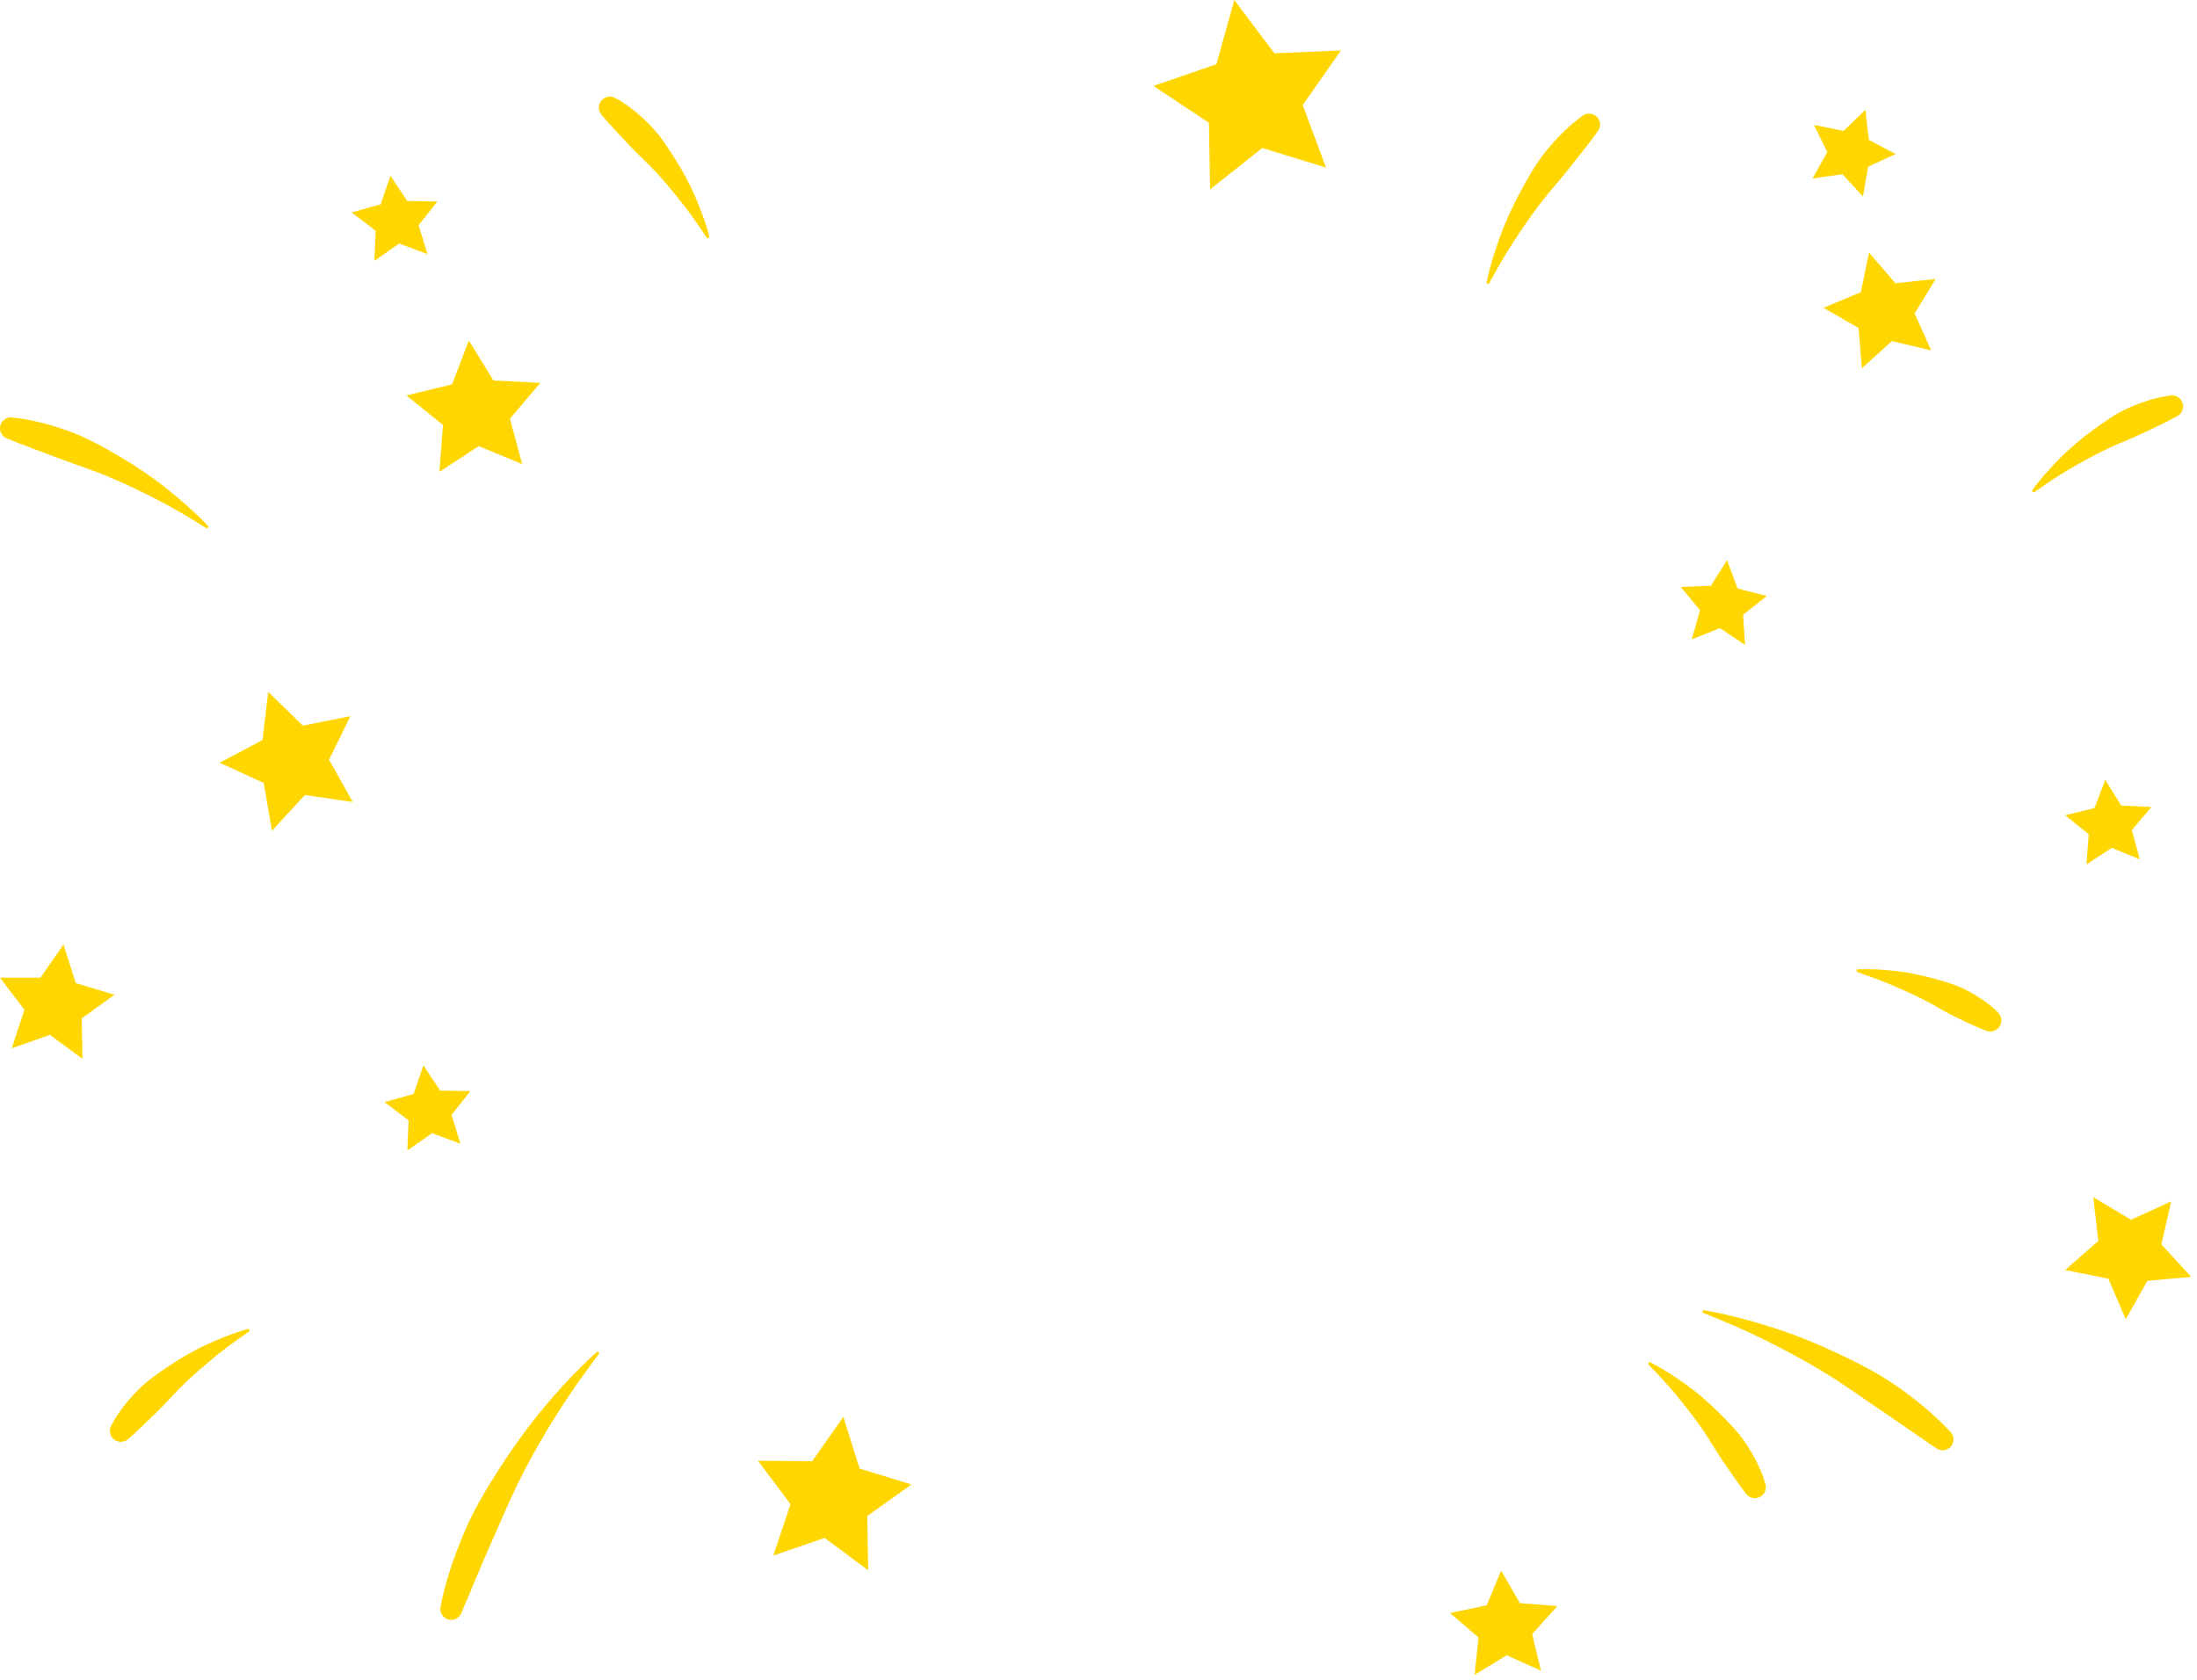 <svg width="200" height="153" viewBox="0 0 200 153" fill="none" xmlns="http://www.w3.org/2000/svg">
<path d="M76.769 129L78.251 133.711L82.969 135.16L78.95 138.026L79.032 142.964L75.067 140.025L70.398 141.628L71.966 136.946L69 132.998L73.936 133.042L76.769 129Z" fill="#FFD600"/>
<path d="M170.149 23L172.549 25.792L176.208 25.397L174.296 28.544L175.802 31.904L172.221 31.056L169.495 33.529L169.192 29.859L166 28.026L169.395 26.604L170.149 23Z" fill="#FFD600"/>
<path d="M157.219 51L158.173 53.584L160.841 54.262L158.679 55.967L158.859 58.717L156.57 57.187L154.014 58.208L154.759 55.556L153 53.438L155.75 53.329L157.219 51Z" fill="#FFD600"/>
<path d="M7.512 96.406L4.545 94.227L1.07 95.437L2.224 91.94L0 89.016H3.681L5.781 86L6.901 89.51L10.424 90.573L7.436 92.725L7.512 96.406Z" fill="#FFD600"/>
<path d="M165 16.251L166.348 13.85L165.137 11.377L167.835 11.918L169.811 10L170.129 12.736L172.563 14.024L170.062 15.173L169.59 17.887L167.725 15.862L165 16.251Z" fill="#FFD600"/>
<path d="M197.648 109.383L196.757 113.299L199.474 116.253L195.479 116.615L193.512 120.113L191.932 116.423L188 115.632L191.02 112.988L190.556 109L194.001 111.058L197.648 109.383Z" fill="#FFD600"/>
<path d="M40.001 42.956L40.325 38.691L37 36.005L41.153 34.997L42.679 31L44.92 34.642L49.188 34.86L46.42 38.118L47.534 42.249L43.581 40.621L40.001 42.956Z" fill="#FFD600"/>
<path d="M140.273 152.101L137.152 150.708L134.238 152.491L134.596 149.091L132 146.867L135.342 146.158L136.653 143L138.361 145.961L141.766 146.234L139.479 148.774L140.273 152.101Z" fill="#FFD600"/>
<path d="M191.649 71L193.098 73.342L195.848 73.476L194.069 75.577L194.791 78.237L192.243 77.194L189.941 78.702L190.145 75.955L188 74.229L190.674 73.575L191.649 71Z" fill="#FFD600"/>
<path d="M18.754 48.071C17.318 47.167 15.879 46.301 14.389 45.534C12.902 44.767 11.405 44.043 9.88 43.405C8.351 42.766 6.778 42.272 5.249 41.684C3.716 41.094 2.171 40.553 0.625 39.92C0.115 39.712 -0.134 39.128 0.073 38.618C0.245 38.2 0.668 37.961 1.096 38.005C2.829 38.186 4.518 38.636 6.157 39.215C7.798 39.795 9.327 40.649 10.82 41.524C12.314 42.4 13.755 43.36 15.102 44.429C16.451 45.499 17.739 46.631 18.919 47.867C18.97 47.92 18.968 48.003 18.916 48.054C18.871 48.097 18.804 48.102 18.754 48.071Z" fill="#FFD600"/>
<path d="M64.327 21.631C63.624 20.573 62.921 19.54 62.15 18.561C61.382 17.584 60.599 16.633 59.774 15.731C58.947 14.828 58.028 14.026 57.209 13.144C56.387 12.259 55.547 11.402 54.756 10.447C54.393 10.009 54.453 9.376 54.879 9.023C55.203 8.755 55.645 8.726 55.995 8.913C57.16 9.542 58.174 10.391 59.099 11.316C60.028 12.245 60.749 13.357 61.446 14.457C62.143 15.559 62.77 16.701 63.28 17.89C63.792 19.079 64.244 20.283 64.567 21.523C64.586 21.594 64.543 21.667 64.472 21.686C64.415 21.702 64.357 21.677 64.327 21.631Z" fill="#FFD600"/>
<path d="M185.025 44.606C185.773 43.567 186.639 42.615 187.55 41.695C188.459 40.777 189.459 39.943 190.51 39.172C191.559 38.403 192.638 37.632 193.841 37.108C195.041 36.587 196.295 36.167 197.609 36.007C198.158 35.941 198.659 36.333 198.724 36.885C198.774 37.302 198.561 37.691 198.214 37.882C197.117 38.489 196.02 38.978 194.933 39.501C193.849 40.021 192.701 40.431 191.602 40.97C190.505 41.507 189.429 42.106 188.358 42.732C187.282 43.362 186.249 44.063 185.211 44.793C185.15 44.836 185.066 44.821 185.025 44.762C184.99 44.714 184.993 44.651 185.025 44.606Z" fill="#FFD600"/>
<path d="M135.33 25.683C135.636 24.248 136.081 22.842 136.59 21.451C137.097 20.061 137.732 18.714 138.439 17.402C139.146 16.092 139.885 14.776 140.844 13.625C141.801 12.477 142.858 11.405 144.08 10.53C144.528 10.21 145.153 10.312 145.472 10.761C145.726 11.116 145.714 11.582 145.476 11.92C144.638 13.097 143.748 14.174 142.886 15.279C142.024 16.38 141.064 17.413 140.207 18.54C139.35 19.665 138.545 20.838 137.764 22.038C136.981 23.242 136.272 24.494 135.575 25.774C135.539 25.838 135.459 25.863 135.395 25.827C135.343 25.798 135.318 25.738 135.33 25.683Z" fill="#FFD600"/>
<path d="M155.145 119.296C157.209 119.661 159.24 120.197 161.253 120.831C163.263 121.464 165.228 122.259 167.148 123.157C169.067 124.054 170.976 125.019 172.72 126.24C174.461 127.46 176.109 128.821 177.562 130.378C177.936 130.777 177.916 131.405 177.518 131.779C177.173 132.103 176.655 132.129 176.278 131.873L171.235 128.409C169.547 127.282 167.904 126.076 166.156 125.011C164.411 123.948 162.604 122.97 160.762 122.05C158.915 121.128 157.013 120.315 155.073 119.549C155.007 119.523 154.973 119.446 154.999 119.378C155.022 119.32 155.085 119.286 155.145 119.296Z" fill="#FFD600"/>
<path d="M22.657 121.243C21.613 121.965 20.594 122.688 19.631 123.479C18.671 124.266 17.736 125.067 16.851 125.909C15.963 126.753 15.179 127.686 14.315 128.521C13.446 129.359 12.605 130.219 11.667 131.028C11.248 131.39 10.604 131.352 10.242 130.93C9.969 130.611 9.93 130.169 10.111 129.817C10.718 128.64 11.547 127.61 12.454 126.666C13.363 125.72 14.461 124.975 15.546 124.259C16.634 123.542 17.764 122.893 18.94 122.36C20.119 121.827 21.313 121.35 22.546 121.005C22.616 120.985 22.689 121.028 22.71 121.097C22.726 121.154 22.702 121.211 22.657 121.243Z" fill="#FFD600"/>
<path d="M169.143 88.256C170.265 88.205 171.388 88.28 172.517 88.401C173.644 88.522 174.762 88.754 175.865 89.052C176.968 89.349 178.089 89.656 179.102 90.197C180.113 90.737 181.08 91.373 181.898 92.197C182.29 92.592 182.287 93.231 181.891 93.624C181.604 93.907 181.191 93.985 180.836 93.854C179.796 93.472 178.86 92.997 177.911 92.541C176.966 92.086 176.075 91.501 175.122 91.02C174.168 90.542 173.187 90.103 172.188 89.675C171.184 89.245 170.155 88.881 169.104 88.516C169.032 88.492 168.996 88.415 169.02 88.346C169.04 88.293 169.089 88.26 169.143 88.256Z" fill="#FFD600"/>
<path d="M150.241 124.045C151.384 124.623 152.461 125.328 153.513 126.082C154.563 126.836 155.544 127.692 156.471 128.611C157.395 129.526 158.327 130.471 159.034 131.577C159.739 132.681 160.351 133.853 160.716 135.126C160.868 135.658 160.562 136.215 160.027 136.366C159.622 136.481 159.206 136.331 158.961 136.02C158.19 135.029 157.533 134.025 156.845 133.031C156.16 132.042 155.574 130.973 154.868 129.971C154.165 128.972 153.404 128.002 152.615 127.042C151.825 126.077 150.97 125.168 150.085 124.257C150.034 124.203 150.035 124.119 150.088 124.069C150.128 124.028 150.191 124.02 150.241 124.045Z" fill="#FFD600"/>
<path d="M120.707 15.252L114.908 13.474L110.156 17.247L110.053 11.177L105 7.822L110.736 5.848L112.363 0L116.011 4.851L122.072 4.592L118.589 9.563L120.707 15.252Z" fill="#FFD600"/>
<path d="M54.499 123.298C53.132 125.107 51.834 126.947 50.64 128.85C49.447 130.749 48.331 132.687 47.335 134.681C46.339 136.674 45.502 138.732 44.594 140.749C43.683 142.771 42.879 144.831 41.986 146.885C41.768 147.388 41.186 147.619 40.682 147.404C40.25 147.215 40.02 146.752 40.101 146.307C40.531 144.031 41.296 141.842 42.181 139.705C43.067 137.567 44.261 135.572 45.511 133.636C46.76 131.698 48.11 129.832 49.578 128.074C51.049 126.315 52.622 124.653 54.305 123.118C54.358 123.07 54.443 123.073 54.492 123.126C54.535 123.176 54.538 123.248 54.499 123.298Z" fill="#FFD600"/>
<path d="M24.414 63L27.576 66.074L31.898 65.209L29.954 69.17L32.112 73.017L27.749 72.39L24.759 75.634L24.006 71.286L20 69.442L23.899 67.382L24.414 63Z" fill="#FFD600"/>
<path d="M38.547 97L40.067 99.297L42.819 99.345L41.108 101.502L41.913 104.135L39.333 103.173L37.08 104.752L37.198 102L35 100.342L37.651 99.604L38.547 97Z" fill="#FFD600"/>
<path d="M35.547 16L37.067 18.297L39.819 18.345L38.108 20.502L38.913 23.135L36.333 22.173L34.08 23.752L34.198 21L32 19.342L34.651 18.604L35.547 16Z" fill="#FFD600"/>
</svg>
